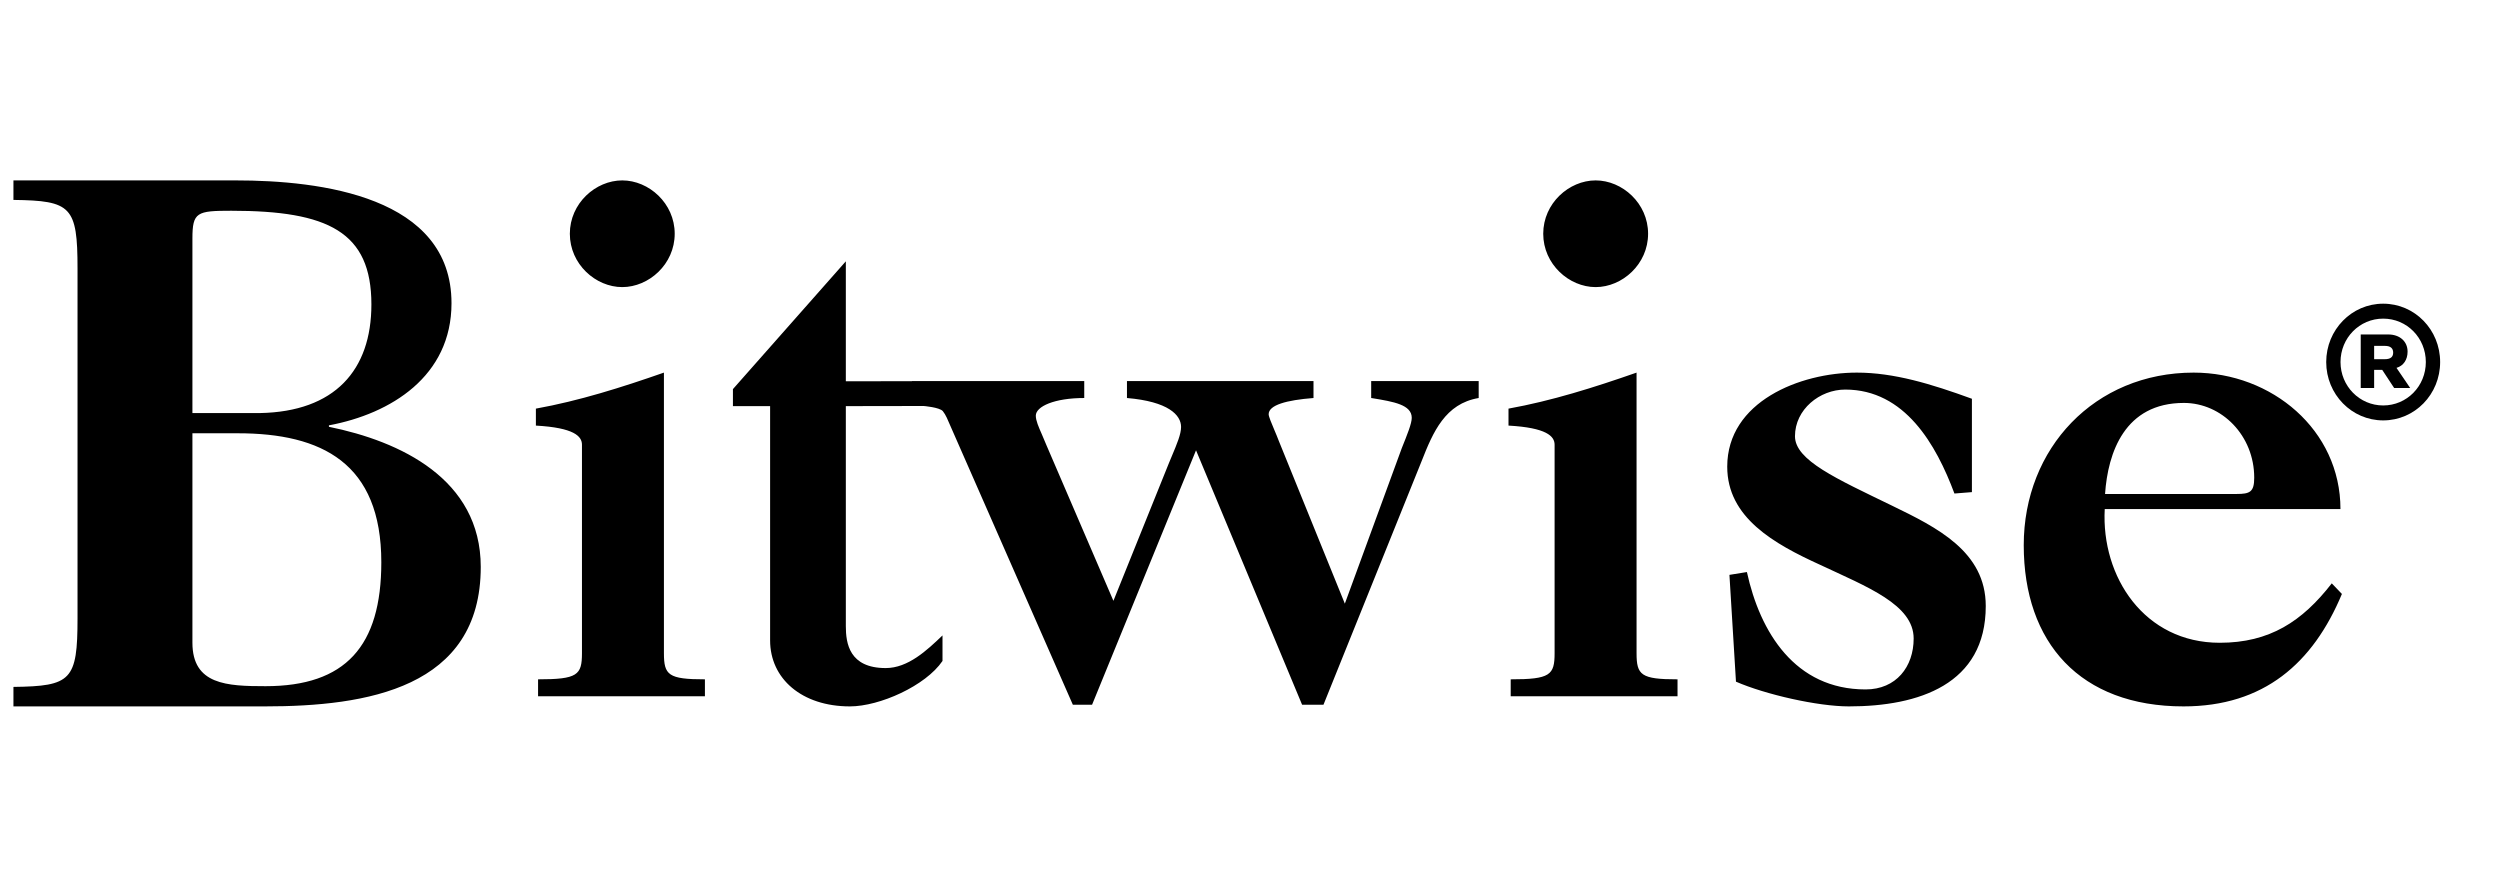 <svg width="93" height="33" viewBox="0 0 93 33" fill="none" xmlns="http://www.w3.org/2000/svg">
<g clip-path="url(#clip0_538_475)">
<path d="M7.158 23.908V16.118H8.845C11.969 16.118 14.185 17.224 14.185 20.916C14.185 24.043 12.851 25.526 9.878 25.526C8.442 25.526 7.158 25.472 7.158 23.908ZM7.158 15.366V8.875C7.158 7.89 7.322 7.84 8.604 7.84C12.206 7.84 13.816 8.623 13.816 11.325C13.816 13.775 12.451 15.315 9.668 15.366H7.158ZM2.884 9.99V22.999C2.884 25.311 2.65 25.526 0.5 25.553V26.278H9.853C13.635 26.278 17.884 25.606 17.884 21.091C17.884 17.812 14.879 16.414 12.236 15.877V15.823C14.542 15.393 16.796 13.995 16.796 11.28C16.796 7.302 11.925 6.711 8.765 6.711H0.5V7.437C2.65 7.464 2.884 7.679 2.884 9.99ZM21.649 16.542C21.649 16.227 21.35 15.911 19.935 15.832V15.201C21.541 14.912 23.119 14.413 24.698 13.861V24.298C24.698 25.113 24.861 25.271 26.223 25.271V25.902H20.016V25.271C21.486 25.271 21.649 25.113 21.649 24.298V16.542ZM25.099 8.695C25.099 9.829 24.137 10.68 23.148 10.68C22.159 10.68 21.198 9.829 21.198 8.695C21.198 7.561 22.159 6.711 23.148 6.711C24.137 6.711 25.099 7.561 25.099 8.695ZM35.073 15.294C35.129 15.366 35.179 15.448 35.222 15.542L39.91 26.216H40.625L44.492 16.751L48.438 26.216H49.233L52.888 17.145C53.312 16.067 53.762 15.016 55.007 14.806V14.175H51.008V14.806L51.067 14.815C51.837 14.943 52.517 15.055 52.517 15.542C52.517 15.752 52.358 16.146 52.146 16.672L50.028 22.456L47.564 16.383C47.527 16.281 47.469 16.145 47.411 16.007C47.304 15.755 47.194 15.495 47.194 15.41C47.194 15.068 47.856 14.884 48.862 14.806V14.175H41.923V14.806C43.459 14.937 43.936 15.437 43.936 15.883C43.936 16.15 43.784 16.511 43.593 16.965C43.559 17.048 43.522 17.135 43.485 17.224L41.419 22.351L38.93 16.567C38.873 16.423 38.814 16.288 38.76 16.164C38.635 15.879 38.532 15.646 38.532 15.463C38.532 15.121 39.221 14.806 40.334 14.806V14.175H33.924V14.18L31.465 14.184V9.721L27.265 14.475V15.108H28.648V23.823C28.648 25.249 29.83 26.278 31.616 26.278C32.722 26.278 34.432 25.513 35.061 24.588V23.638C34.483 24.192 33.779 24.852 32.949 24.852C31.591 24.852 31.465 23.928 31.465 23.294V15.108L34.361 15.103C34.361 15.103 34.949 15.151 35.073 15.294ZM56.116 15.832C57.531 15.911 57.831 16.227 57.831 16.542V24.298C57.831 25.113 57.667 25.271 56.198 25.271V25.902H62.404V25.271C61.043 25.271 60.88 25.113 60.88 24.298V13.861C59.301 14.413 57.722 14.912 56.116 15.201V15.832ZM59.358 10.68C60.348 10.68 61.309 9.829 61.309 8.695C61.309 7.561 60.348 6.711 59.358 6.711C58.369 6.711 57.408 7.561 57.408 8.695C57.408 9.829 58.369 10.68 59.358 10.68ZM73.355 14.834C71.838 14.281 70.457 13.861 69.075 13.861C66.962 13.861 64.253 14.939 64.253 17.36C64.253 19.254 65.987 20.227 67.721 21.017C69.454 21.832 71.188 22.49 71.188 23.753C71.188 24.805 70.538 25.647 69.4 25.647C66.773 25.647 65.472 23.516 64.985 21.28L64.335 21.385L64.578 25.358C65.662 25.831 67.612 26.278 68.777 26.278C71.378 26.278 73.87 25.463 73.87 22.543C73.87 20.517 72.055 19.622 70.376 18.807C68.317 17.807 66.773 17.123 66.773 16.228C66.773 15.229 67.694 14.492 68.642 14.492C70.863 14.492 72.028 16.544 72.705 18.359L73.355 18.307V14.834ZM86.742 21.701L87.119 22.095C86.043 24.674 84.214 26.278 81.228 26.278C77.381 26.278 75.283 23.911 75.283 20.28C75.283 16.676 77.919 13.861 81.604 13.861C84.51 13.861 87.065 15.992 87.065 18.938H78.296C78.161 21.464 79.775 23.911 82.573 23.911C84.429 23.911 85.639 23.121 86.742 21.701ZM78.308 18.376H83.202C83.7 18.376 83.857 18.3 83.857 17.77C83.857 16.203 82.653 14.989 81.24 14.989C79.041 14.989 78.413 16.834 78.308 18.376Z" fill="#333333" style="fill:#333333;fill:color(display-p3 0.2 0.2 0.2);fill-opacity:1;"/>
<path d="M88.654 15.639C89.83 15.639 90.773 14.67 90.773 13.468C90.773 12.266 89.83 11.297 88.654 11.297C87.483 11.297 86.535 12.266 86.535 13.468C86.535 14.67 87.483 15.639 88.654 15.639ZM88.654 15.083C87.775 15.083 87.067 14.364 87.067 13.468C87.067 12.569 87.775 11.853 88.654 11.853C89.538 11.853 90.241 12.569 90.241 13.468C90.241 14.364 89.538 15.083 88.654 15.083ZM88.318 14.433V13.758H88.618L89.062 14.433H89.658L89.15 13.685C89.41 13.607 89.562 13.382 89.562 13.08C89.562 12.699 89.27 12.442 88.842 12.442H87.819V14.433H88.318ZM88.318 12.867H88.722C88.922 12.867 89.026 12.953 89.026 13.117C89.026 13.284 88.922 13.362 88.714 13.362H88.318V12.867Z" fill="#333333" style="fill:#333333;fill:color(display-p3 0.2 0.2 0.2);fill-opacity:1;"/>
</g>
<defs>
<clipPath id="clip0_538_475">
<rect width="92" height="21" fill="white" style="fill:white;fill-opacity:1;" transform="translate(0.5 6)"/>
</clipPath>
</defs>
</svg>
